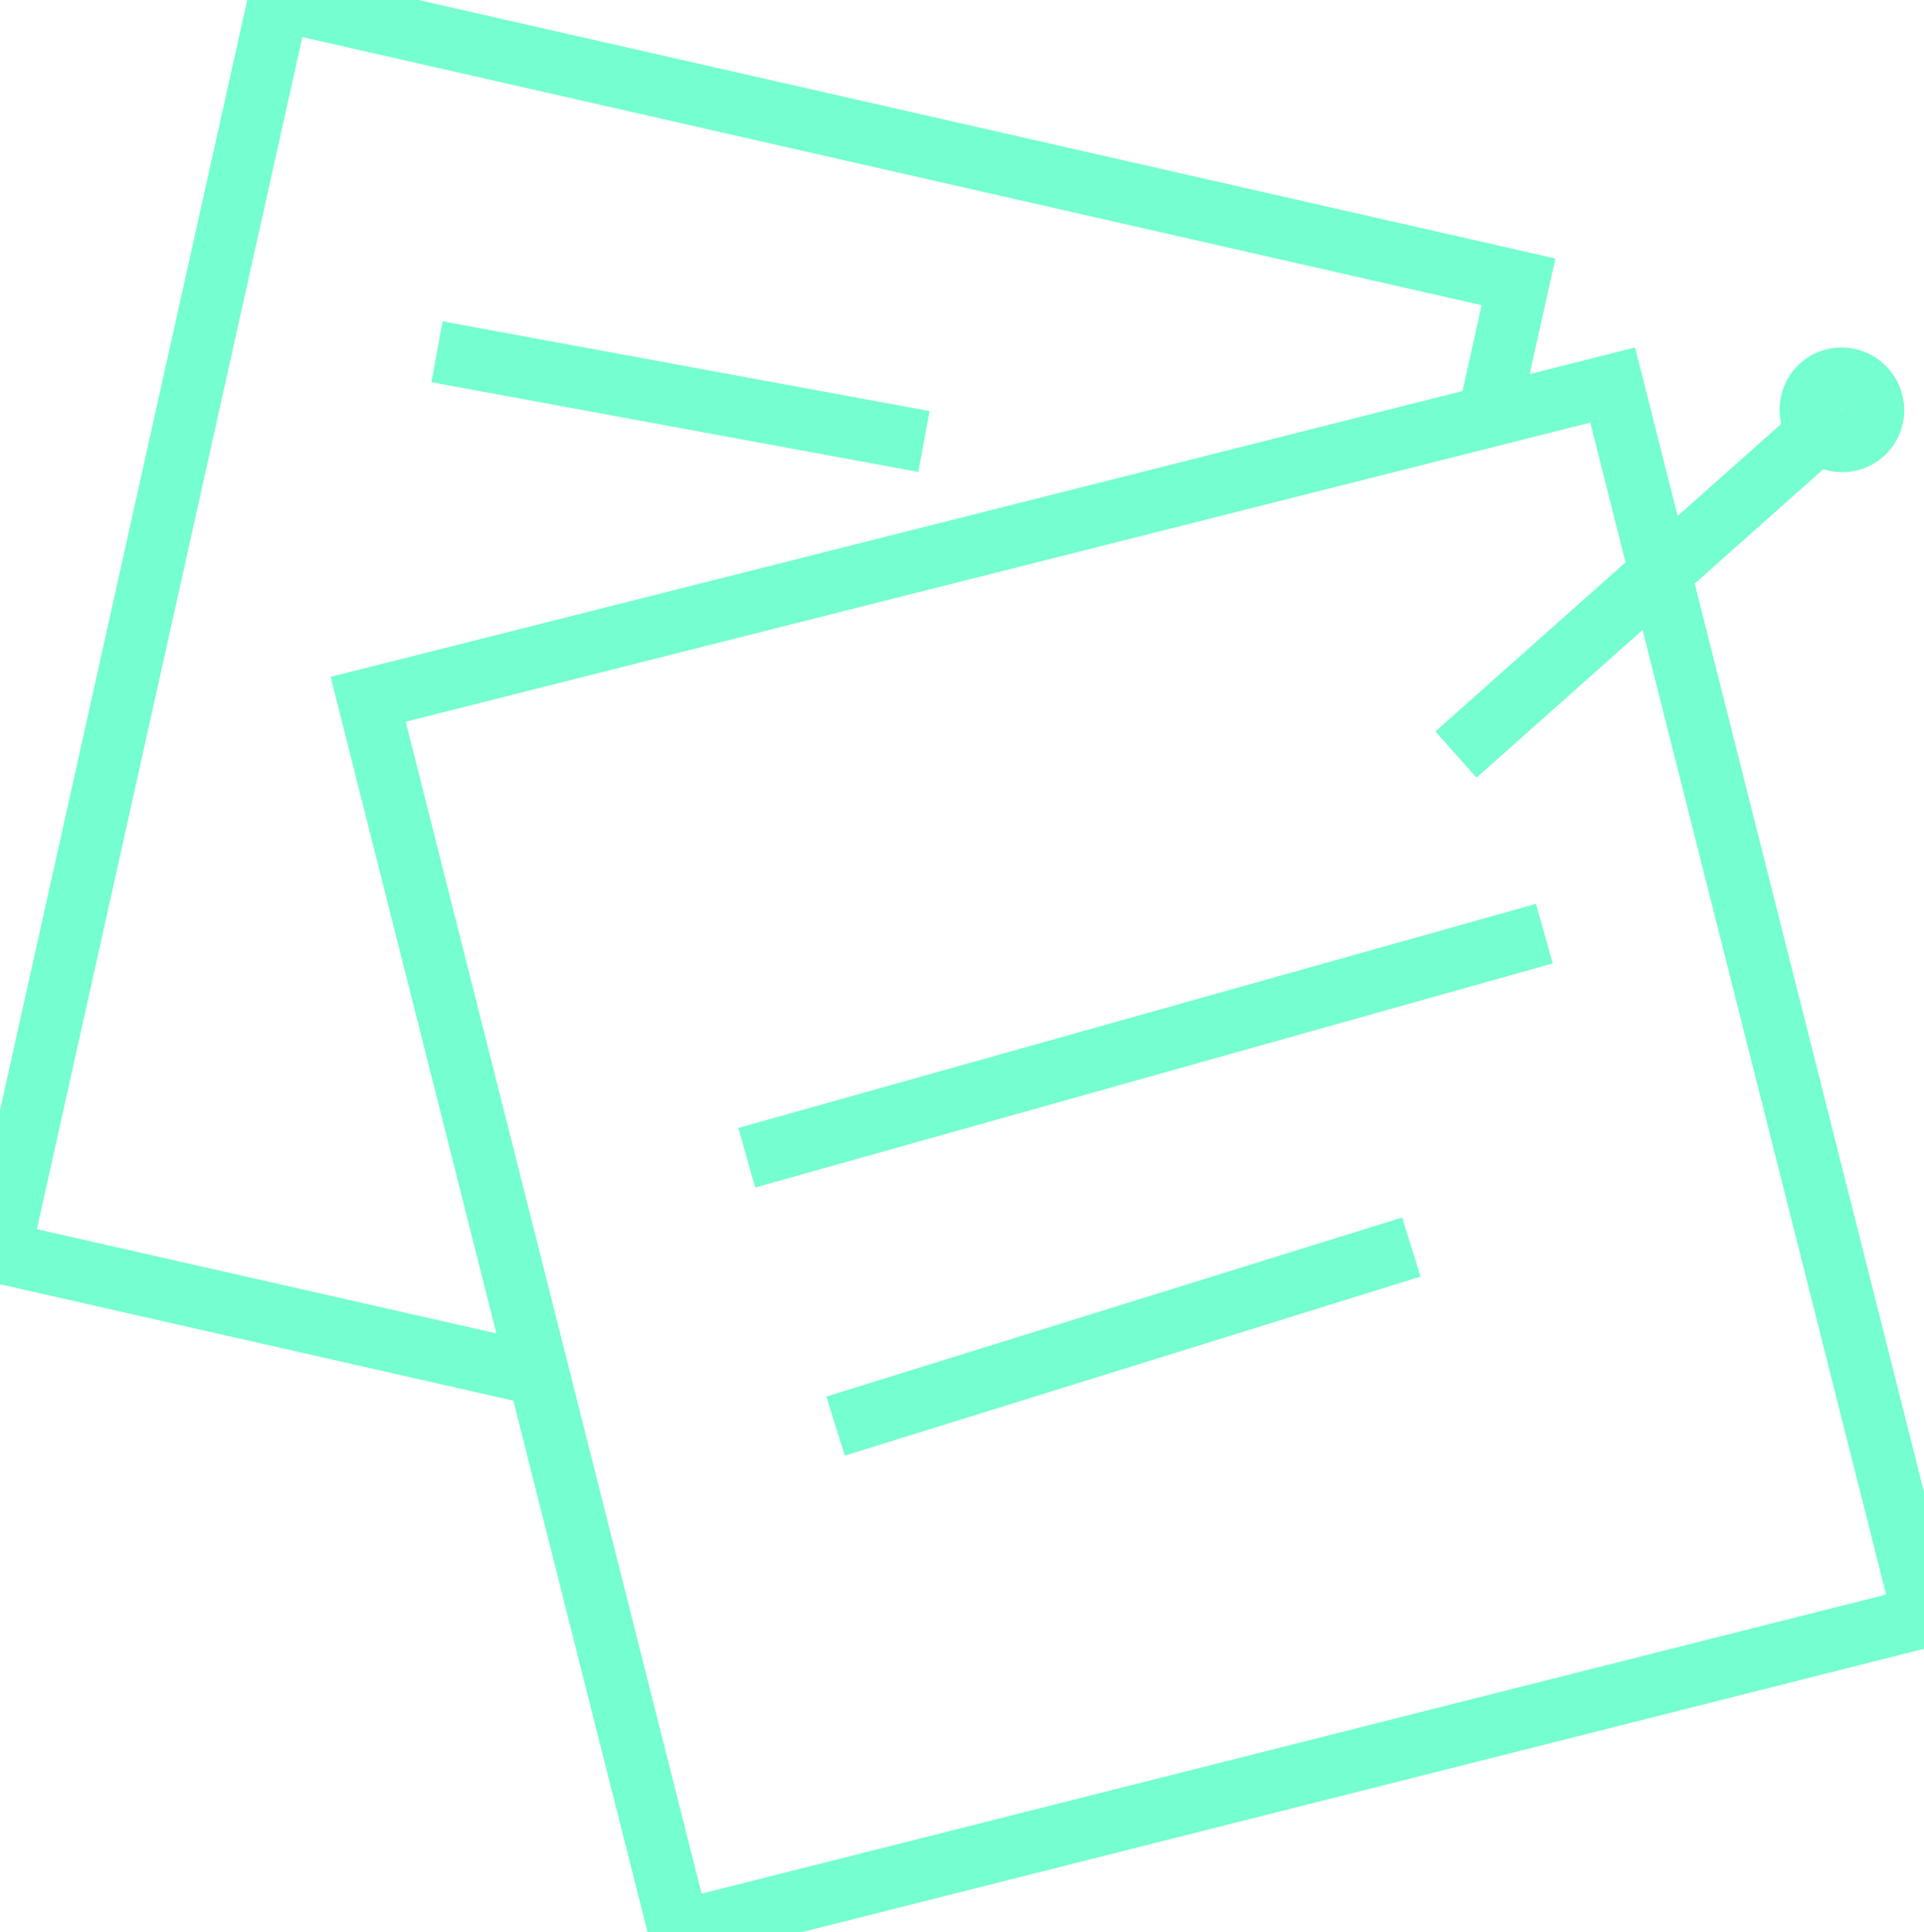 <svg xmlns="http://www.w3.org/2000/svg" width="31.098" height="31.222" viewBox="0 0 31.098 31.222">
    <defs>
        <clipPath id="prefix__clip-path">
            <path d="M0 0H31.098V31.222H0z" style="fill:none"/>
        </clipPath>
        <style>
            .prefix__cls-3{fill:none;stroke:#75fed0;stroke-miterlimit:10}
        </style>
    </defs>
    <g id="prefix__Icon_Illustration_Green_Note" data-name="Icon / Illustration / Green / Note">
        <g id="prefix__Icon_Illustration_Green_Note-2" data-name="Icon / Illustration / Green / Note">
            <g id="prefix__Layer_1">
                <path id="prefix__Shape" d="M24.086 6.611l.458-2.056L4.508 0 0 20.242l8.822 2" class="prefix__cls-3"/>
                <path id="prefix__Shape-2" d="M0 5.358L6.025 0" class="prefix__cls-3" data-name="Shape" transform="translate(23.533 6.836)"/>
                <ellipse id="prefix__Oval" cx=".505" cy=".511" class="prefix__cls-3" rx=".505" ry=".511" transform="rotate(-45 22.516 -31.76)"/>
                <path id="prefix__Rectangle-path" d="M0 0H20.534V20.746H0z" class="prefix__cls-3" transform="scale(-1) rotate(75.83 14.546 -22.652)"/>
                <path id="prefix__Shape-3" d="M0 3.622L12.892 0" class="prefix__cls-3" data-name="Shape" transform="translate(12.07 15.088)"/>
                <path id="prefix__Shape-4" d="M0 2.894L9.307 0" class="prefix__cls-3" data-name="Shape" transform="translate(13.505 20.153)"/>
                <path id="prefix__Shape-5" d="M0 0l7.871 1.45" class="prefix__cls-3" data-name="Shape" transform="translate(7.063 5.685)"/>
            </g>
        </g>
    </g>
</svg>
